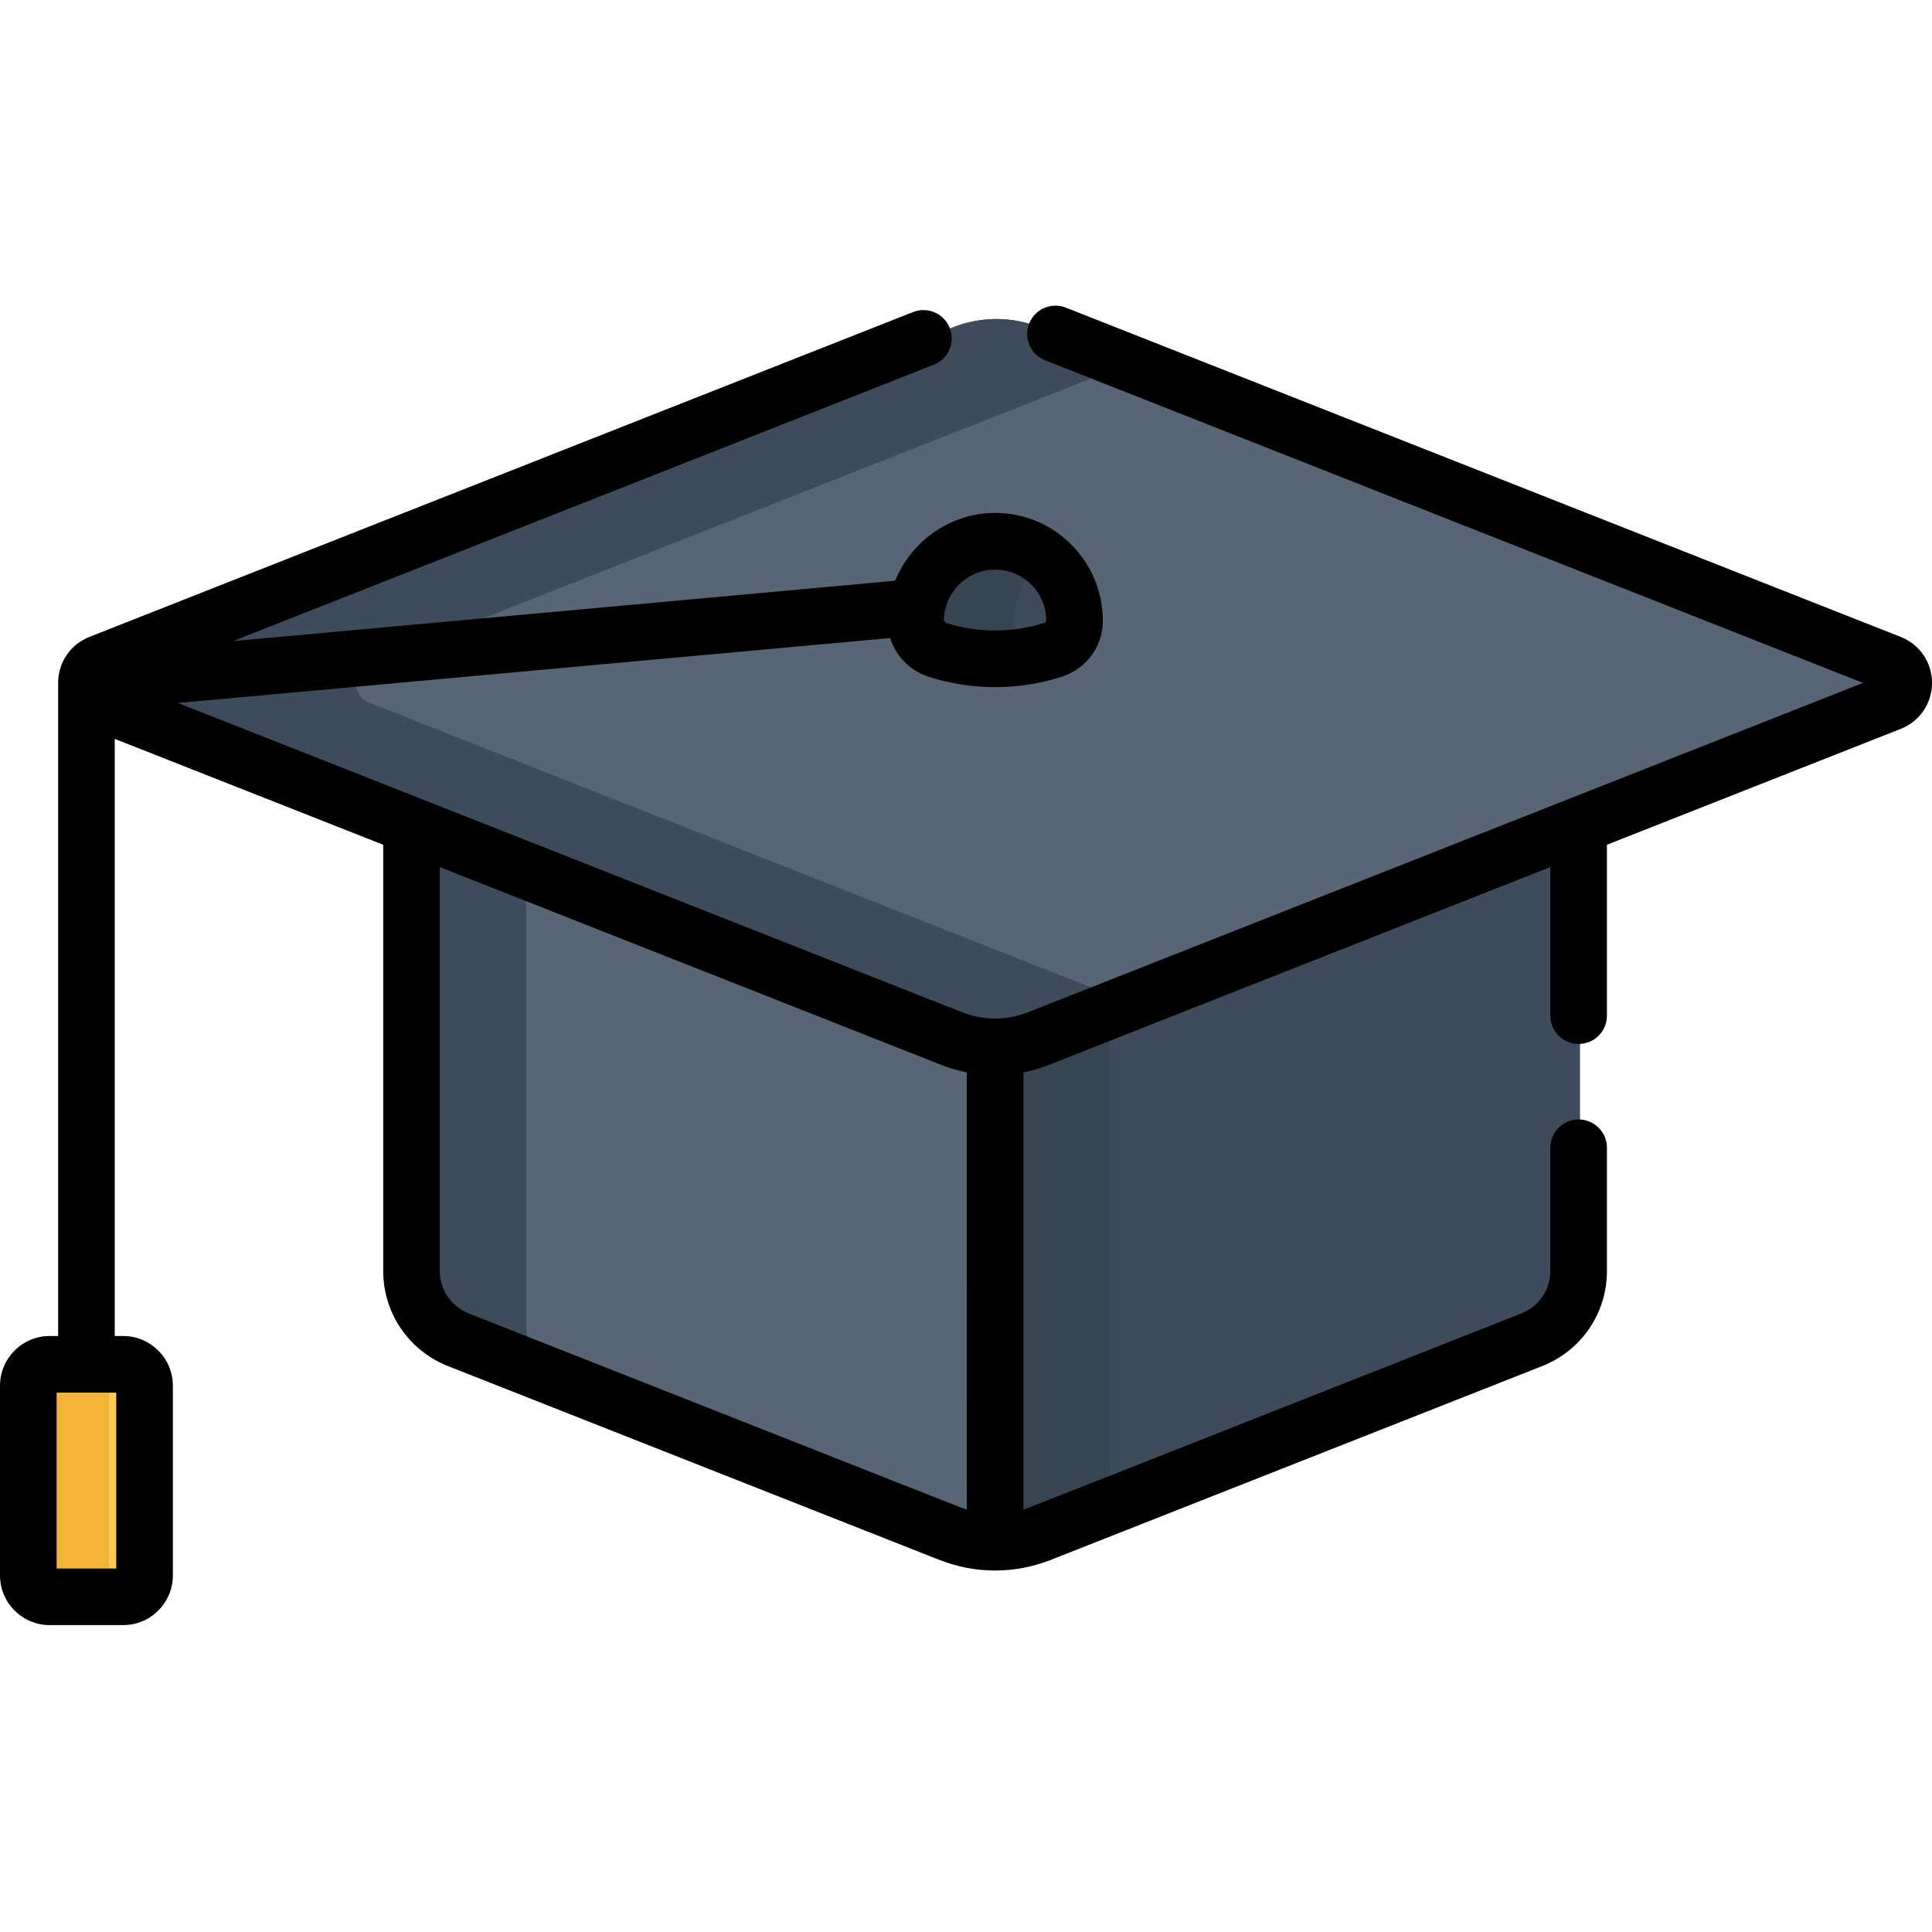 <svg height="512pt" viewBox="0 -81 512 512" width="512pt" xmlns="http://www.w3.org/2000/svg"><path d="m275.551 189.25c-7.379 2.91-15.586 2.91-22.961 0l-143.168-56.469v123.031c0 8.059 4.926 15.297 12.422 18.254l130.207 51.355c7.723 3.047 16.316 3.047 24.039 0l130.207-51.359c7.5-2.957 12.426-10.195 12.426-18.254v-123.031zm0 0" fill="#3e4b5a"/><path d="m294.074 181.945-18.523 7.305c-4.352 1.719-8.996 2.41-13.59 2.102v136.281c4.777.309 9.602-.422 14.129-2.211l17.984-7.094zm0 0" fill="#374451"/><path d="m264.074 191.434c-3.898 0-7.797-.73-11.484-2.184l-143.168-56.469v123.031c0 8.059 4.926 15.297 12.422 18.254l130.207 51.355c3.863 1.523 7.941 2.285 12.023 2.285zm0 0" fill="#576574"/><path d="m139.426 269.234v-124.621l-30.004-11.832v123.031c0 8.059 4.93 15.297 12.422 18.254l20.52 8.094c-1.895-3.953-2.938-8.352-2.938-12.926zm0 0" fill="#3e4b5a"/><path d="m501.324 94.777-225.773-89.051c-7.379-2.91-15.586-2.91-22.961 0l-225.773 89.051c-4.727 1.867-4.727 8.555 0 10.422l225.773 89.051c7.379 2.91 15.586 2.91 22.961 0l225.773-89.051c4.727-1.867 4.727-8.555 0-10.422zm0 0" fill="#576574"/><path d="m97.82 105.199c-4.727-1.867-4.727-8.555 0-10.422l201.754-79.574-24.023-9.477c-7.375-2.91-15.582-2.91-22.961 0l-225.773 89.051c-4.727 1.867-4.727 8.555 0 10.422l225.773 89.051c7.379 2.91 15.586 2.91 22.961 0l24.023-9.473zm0 0" fill="#3e4b5a"/><path d="m262.641 62.504c-9.109.598-16.867 7.234-19.039 16.102-.363 1.484-.555 2.941-.594 4.359-.102 3.777 2.258 7.148 5.855 8.297 4.797 1.523 9.906 2.352 15.207 2.352 5.402 0 10.605-.859 15.48-2.441 3.277-1.066 5.578-4.141 5.59-7.586 0-.02 0-.043 0-.062-.004-12.109-10.219-21.832-22.5-21.02zm0 0" fill="#3e4b5a"/><path d="m274.531 91.258c-3.598-1.145-5.957-4.516-5.852-8.293.039-1.422.227-2.879.59-4.359 1.164-4.762 3.953-8.867 7.684-11.754-3.91-3.023-8.91-4.707-14.312-4.352-9.109.602-16.867 7.238-19.039 16.105-.363 1.48-.551 2.938-.59 4.359-.105 3.777 2.254 7.148 5.852 8.293 4.797 1.527 9.906 2.355 15.207 2.355 4.438 0 8.734-.59 12.832-1.672-.797-.211-1.59-.434-2.371-.684zm0 0" fill="#374451"/><path d="m33.012 280.574h-19.477c-3.129 0-5.664 2.535-5.664 5.664v50.281c0 3.129 2.535 5.664 5.664 5.664h19.477c3.129 0 5.664-2.535 5.664-5.664v-50.281c0-3.129-2.539-5.664-5.664-5.664zm0 0" fill="#feca57"/><path d="m28.871 336.52v-50.281c0-2.871 2.137-5.234 4.902-5.609-.25-.031-.504-.055-.762-.055h-19.477c-3.129 0-5.664 2.535-5.664 5.664v50.281c0 3.129 2.535 5.664 5.664 5.664h19.477c.258 0 .512-.023.762-.055-2.766-.375-4.902-2.742-4.902-5.609zm0 0" fill="#f4b537"/><path d="m503.707 87.789-221.238-87.262c-3.852-1.523-8.211.367-9.73 4.223s.371 8.211 4.227 9.73l216.754 85.496-221.289 87.281c-5.766 2.277-11.996 2.156-17.457 0l-207.801-81.961 188.719-17.207c1.523 4.82 5.273 8.695 10.332 10.305 11.137 3.547 23.527 3.711 35.273-.102 6.422-2.086 10.754-7.992 10.773-14.781 0-16.117-13.574-29.645-30.492-28.508-10.895.723-20.48 7.883-24.551 17.902l-175.473 15.996 185.711-73.25c3.855-1.52 5.746-5.875 4.227-9.73-1.52-3.852-5.879-5.746-9.73-4.223l-218.266 86.09c-5.039 1.988-8.293 6.77-8.293 12.188v173.082h-2.238c-7.258 0-13.164 5.906-13.164 13.168v50.277c0 7.262 5.906 13.168 13.164 13.168h19.477c7.262 0 13.168-5.906 13.168-13.168v-50.277c0-7.262-5.906-13.168-13.168-13.168h-2.238v-158.25l71.152 28.062v112.93c0 11.559 7.125 21.266 17.172 25.23 1.633.645 85.047 33.547 130.203 51.355 9.523 3.758 20.016 3.762 29.543 0l130.211-51.355c10.43-4.117 17.172-14.02 17.172-25.23v-32.637c0-4.145-3.359-7.5-7.504-7.5-4.141 0-7.5 3.355-7.5 7.5v32.637c0 5.008-3.012 9.438-7.672 11.273-140.051 55.242-130.285 51.434-131.977 51.961v-115.848c2.281-.453 4.535-1.105 6.73-1.973l132.918-52.43v39.375c0 4.145 3.359 7.5 7.5 7.5 4.145 0 7.5-3.355 7.5-7.5v-45.289l77.855-30.707c5.039-1.988 8.293-6.773 8.293-12.188 0-5.418-3.254-10.199-8.293-12.188zm-240.941-17.816c7.887-.516 14.504 5.664 14.504 13.574 0 .164-.176.402-.406.48-8.402 2.727-17.668 2.754-26.094.074-.398-.129-.645-.488-.633-.945.184-6.859 5.738-12.727 12.629-13.184zm-231.961 218.09v46.609h-15.805v-46.609zm225.398 30.977c-1.691-.527 8.039 3.266-131.973-51.961-4.516-1.781-7.676-6.133-7.676-11.277v-107.012l132.91 52.426c2.223.875 4.562 1.547 6.738 1.977zm0 0"/></svg>
